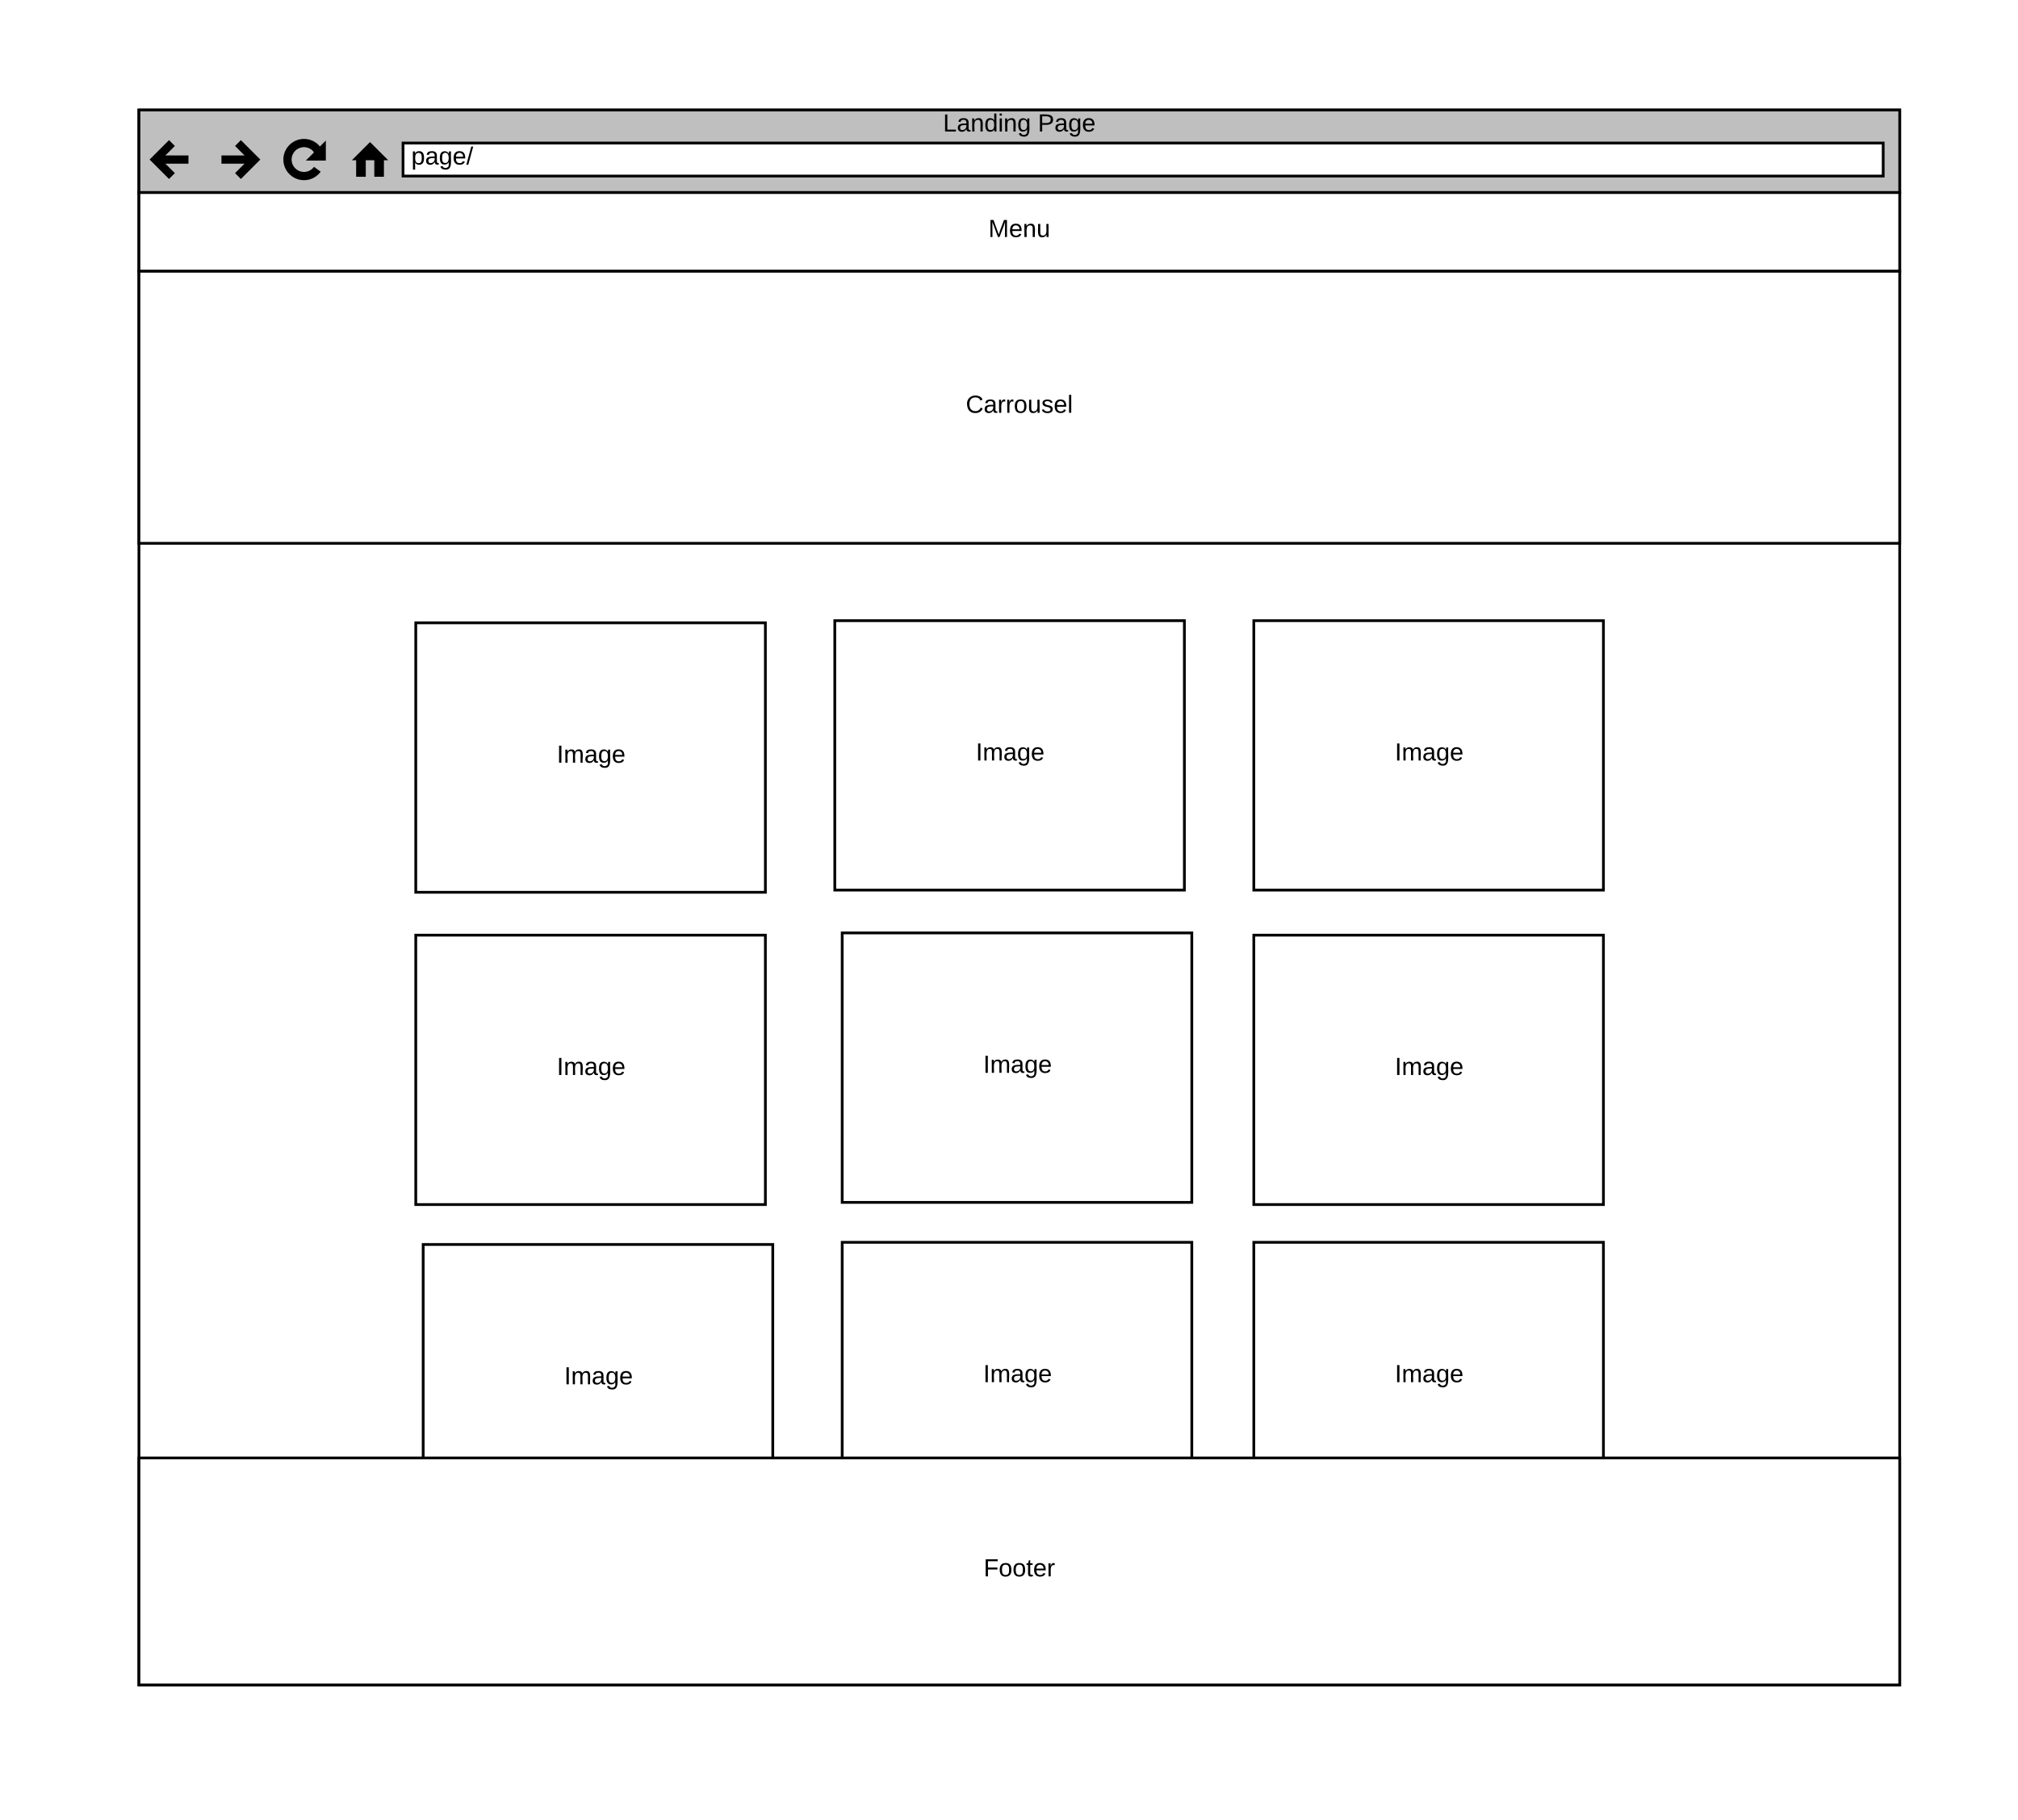 <svg xmlns="http://www.w3.org/2000/svg" xmlns:xlink="http://www.w3.org/1999/xlink" xmlns:lucid="lucid" width="1467" height="1323"><g transform="translate(1781 0)" lucid:page-tab-id="0_0"><path d="M-5419.2 0h9096v1323.2h-9096z" fill="#fff"/><path d="M-1680 80h1280v1145h-1280z" stroke="#000" stroke-width="2" fill="#fff"/><path d="M-1680 80h1280v60h-1280z" stroke="#000" stroke-width="2" fill="#bfbfbf"/><path d="M-1488 104h1076v24h-1076z" stroke="#000" stroke-width="2" fill="#fff"/><path d="M-1656 104l-12 12 12 12m-12-12h24M-1608 104l12 12-12 12m-12-12h24M-1548 116c-1.4-6.23-2.8-8.15-4.95-9.7-5.36-3.9-12.86-2.72-16.76 2.65-3.9 5.36-2.72 12.86 2.65 16.76 5.36 3.9 12.86 2.72 16.76-2.65" stroke="#000" stroke-width="6" fill="none"/><path d="M-1544.88 104v12h-12z" stroke="#000" stroke-width="1.5"/><path d="M-1524 116l12-12 12 12h-2.4v12h-6v-12h-7.2v12h-6v-12z" stroke="#000"/><use xlink:href="#a" transform="matrix(1,0,0,1,-1660,80) translate(564.525 15.6)"/><use xlink:href="#b" transform="matrix(1,0,0,1,-1660,80) translate(633.475 15.6)"/><use xlink:href="#c" transform="matrix(1,0,0,1,-1482,104) translate(0 15.6)"/><path d="M-1680 140h1280v57.24h-1280z" stroke="#000" stroke-width="2" fill="#fff"/><use xlink:href="#d" transform="matrix(1,0,0,1,-1670,145.724) translate(607.525 26.6)"/><path d="M-1680 197.24h1280V395h-1280z" stroke="#000" stroke-width="2" fill="#fff"/><use xlink:href="#e" transform="matrix(1,0,0,1,-1670,217.018) translate(591.1 83.1)"/><path d="M-1478.75 452.83h254.15v195.9h-254.15z" stroke="#000" stroke-width="2" fill="#fff"/><use xlink:href="#f" transform="matrix(1,0,0,1,-1468.75,472.422) translate(92.525 82.1)"/><path d="M-1174.14 451.25H-920v195.9h-254.14z" stroke="#000" stroke-width="2" fill="#fff"/><use xlink:href="#f" transform="matrix(1,0,0,1,-1164.141,470.839) translate(92.525 82.1)"/><path d="M-869.53 451.25h254.15v195.9h-254.15z" stroke="#000" stroke-width="2" fill="#fff"/><use xlink:href="#f" transform="matrix(1,0,0,1,-859.532,470.839) translate(92.525 82.1)"/><path d="M-1478.75 679.9h254.15v195.88h-254.15z" stroke="#000" stroke-width="2" fill="#fff"/><use xlink:href="#f" transform="matrix(1,0,0,1,-1468.75,699.477) translate(92.525 82.1)"/><path d="M-1168.76 678.3h254.15v195.9h-254.16z" stroke="#000" stroke-width="2" fill="#fff"/><use xlink:href="#f" transform="matrix(1,0,0,1,-1158.762,697.894) translate(92.525 82.1)"/><path d="M-869.53 679.9h254.15v195.88h-254.15z" stroke="#000" stroke-width="2" fill="#fff"/><use xlink:href="#f" transform="matrix(1,0,0,1,-859.532,699.477) translate(92.525 82.1)"/><path d="M-1473.37 904.8h254.15v195.9h-254.15z" stroke="#000" stroke-width="2" fill="#fff"/><use xlink:href="#f" transform="matrix(1,0,0,1,-1463.371,924.396) translate(92.525 82.1)"/><path d="M-1168.76 903.22h254.15v195.9h-254.16z" stroke="#000" stroke-width="2" fill="#fff"/><use xlink:href="#f" transform="matrix(1,0,0,1,-1158.762,922.813) translate(92.525 82.1)"/><path d="M-869.53 903.22h254.15v195.9h-254.15z" stroke="#000" stroke-width="2" fill="#fff"/><use xlink:href="#f" transform="matrix(1,0,0,1,-859.532,922.813) translate(92.525 82.1)"/><path d="M-1680 1060h1280v165h-1280z" stroke="#000" stroke-width="2" fill="#fff"/><use xlink:href="#g" transform="matrix(1,0,0,1,-1670,1076.5) translate(604.05 69.6)"/><defs><path d="M30 0v-248h33v221h125V0H30" id="h"/><path d="M141-36C126-15 110 5 73 4 37 3 15-17 15-53c-1-64 63-63 125-63 3-35-9-54-41-54-24 1-41 7-42 31l-33-3c5-37 33-52 76-52 45 0 72 20 72 64v82c-1 20 7 32 28 27v20c-31 9-61-2-59-35zM48-53c0 20 12 33 32 33 41-3 63-29 60-74-43 2-92-5-92 41" id="i"/><path d="M117-194c89-4 53 116 60 194h-32v-121c0-31-8-49-39-48C34-167 62-67 57 0H25l-1-190h30c1 10-1 24 2 32 11-22 29-35 61-36" id="j"/><path d="M85-194c31 0 48 13 60 33l-1-100h32l1 261h-30c-2-10 0-23-3-31C134-8 116 4 85 4 32 4 16-35 15-94c0-66 23-100 70-100zm9 24c-40 0-46 34-46 75 0 40 6 74 45 74 42 0 51-32 51-76 0-42-9-74-50-73" id="k"/><path d="M24-231v-30h32v30H24zM24 0v-190h32V0H24" id="l"/><path d="M177-190C167-65 218 103 67 71c-23-6-38-20-44-43l32-5c15 47 100 32 89-28v-30C133-14 115 1 83 1 29 1 15-40 15-95c0-56 16-97 71-98 29-1 48 16 59 35 1-10 0-23 2-32h30zM94-22c36 0 50-32 50-73 0-42-14-75-50-75-39 0-46 34-46 75s6 73 46 73" id="m"/><g id="a"><use transform="matrix(0.05,0,0,0.05,0,0)" xlink:href="#h"/><use transform="matrix(0.05,0,0,0.05,10,0)" xlink:href="#i"/><use transform="matrix(0.05,0,0,0.05,20,0)" xlink:href="#j"/><use transform="matrix(0.05,0,0,0.05,30,0)" xlink:href="#k"/><use transform="matrix(0.05,0,0,0.05,40,0)" xlink:href="#l"/><use transform="matrix(0.05,0,0,0.05,43.95,0)" xlink:href="#j"/><use transform="matrix(0.05,0,0,0.05,53.95,0)" xlink:href="#m"/></g><path d="M30-248c87 1 191-15 191 75 0 78-77 80-158 76V0H30v-248zm33 125c57 0 124 11 124-50 0-59-68-47-124-48v98" id="n"/><path d="M100-194c63 0 86 42 84 106H49c0 40 14 67 53 68 26 1 43-12 49-29l28 8c-11 28-37 45-77 45C44 4 14-33 15-96c1-61 26-98 85-98zm52 81c6-60-76-77-97-28-3 7-6 17-6 28h103" id="o"/><g id="b"><use transform="matrix(0.05,0,0,0.05,0,0)" xlink:href="#n"/><use transform="matrix(0.05,0,0,0.05,12,0)" xlink:href="#i"/><use transform="matrix(0.05,0,0,0.05,22,0)" xlink:href="#m"/><use transform="matrix(0.05,0,0,0.05,32,0)" xlink:href="#o"/></g><path d="M115-194c55 1 70 41 70 98S169 2 115 4C84 4 66-9 55-30l1 105H24l-1-265h31l2 30c10-21 28-34 59-34zm-8 174c40 0 45-34 45-75s-6-73-45-74c-42 0-51 32-51 76 0 43 10 73 51 73" id="p"/><path d="M0 4l72-265h28L28 4H0" id="q"/><g id="c"><use transform="matrix(0.05,0,0,0.05,0,0)" xlink:href="#p"/><use transform="matrix(0.05,0,0,0.05,10,0)" xlink:href="#i"/><use transform="matrix(0.05,0,0,0.05,20,0)" xlink:href="#m"/><use transform="matrix(0.05,0,0,0.05,30,0)" xlink:href="#o"/><use transform="matrix(0.05,0,0,0.05,40,0)" xlink:href="#q"/></g><path d="M240 0l2-218c-23 76-54 145-80 218h-23L58-218 59 0H30v-248h44l77 211c21-75 51-140 76-211h43V0h-30" id="r"/><path d="M84 4C-5 8 30-112 23-190h32v120c0 31 7 50 39 49 72-2 45-101 50-169h31l1 190h-30c-1-10 1-25-2-33-11 22-28 36-60 37" id="s"/><g id="d"><use transform="matrix(0.05,0,0,0.05,0,0)" xlink:href="#r"/><use transform="matrix(0.05,0,0,0.05,14.95,0)" xlink:href="#o"/><use transform="matrix(0.05,0,0,0.05,24.95,0)" xlink:href="#j"/><use transform="matrix(0.05,0,0,0.05,34.95,0)" xlink:href="#s"/></g><path d="M212-179c-10-28-35-45-73-45-59 0-87 40-87 99 0 60 29 101 89 101 43 0 62-24 78-52l27 14C228-24 195 4 139 4 59 4 22-46 18-125c-6-104 99-153 187-111 19 9 31 26 39 46" id="t"/><path d="M114-163C36-179 61-72 57 0H25l-1-190h30c1 12-1 29 2 39 6-27 23-49 58-41v29" id="u"/><path d="M100-194c62-1 85 37 85 99 1 63-27 99-86 99S16-35 15-95c0-66 28-99 85-99zM99-20c44 1 53-31 53-75 0-43-8-75-51-75s-53 32-53 75 10 74 51 75" id="v"/><path d="M135-143c-3-34-86-38-87 0 15 53 115 12 119 90S17 21 10-45l28-5c4 36 97 45 98 0-10-56-113-15-118-90-4-57 82-63 122-42 12 7 21 19 24 35" id="w"/><path d="M24 0v-261h32V0H24" id="x"/><g id="e"><use transform="matrix(0.05,0,0,0.05,0,0)" xlink:href="#t"/><use transform="matrix(0.05,0,0,0.05,12.95,0)" xlink:href="#i"/><use transform="matrix(0.05,0,0,0.05,22.95,0)" xlink:href="#u"/><use transform="matrix(0.05,0,0,0.05,28.9,0)" xlink:href="#u"/><use transform="matrix(0.05,0,0,0.05,34.85,0)" xlink:href="#v"/><use transform="matrix(0.05,0,0,0.05,44.85,0)" xlink:href="#s"/><use transform="matrix(0.05,0,0,0.05,54.85,0)" xlink:href="#w"/><use transform="matrix(0.05,0,0,0.05,63.85,0)" xlink:href="#o"/><use transform="matrix(0.05,0,0,0.05,73.85,0)" xlink:href="#x"/></g><path d="M33 0v-248h34V0H33" id="y"/><path d="M210-169c-67 3-38 105-44 169h-31v-121c0-29-5-50-35-48C34-165 62-65 56 0H25l-1-190h30c1 10-1 24 2 32 10-44 99-50 107 0 11-21 27-35 58-36 85-2 47 119 55 194h-31v-121c0-29-5-49-35-48" id="z"/><g id="f"><use transform="matrix(0.05,0,0,0.05,0,0)" xlink:href="#y"/><use transform="matrix(0.05,0,0,0.05,5,0)" xlink:href="#z"/><use transform="matrix(0.05,0,0,0.05,19.95,0)" xlink:href="#i"/><use transform="matrix(0.05,0,0,0.05,29.95,0)" xlink:href="#m"/><use transform="matrix(0.05,0,0,0.05,39.95,0)" xlink:href="#o"/></g><path d="M63-220v92h138v28H63V0H30v-248h175v28H63" id="A"/><path d="M59-47c-2 24 18 29 38 22v24C64 9 27 4 27-40v-127H5v-23h24l9-43h21v43h35v23H59v120" id="B"/><g id="g"><use transform="matrix(0.05,0,0,0.05,0,0)" xlink:href="#A"/><use transform="matrix(0.05,0,0,0.05,10.95,0)" xlink:href="#v"/><use transform="matrix(0.05,0,0,0.05,20.95,0)" xlink:href="#v"/><use transform="matrix(0.05,0,0,0.05,30.95,0)" xlink:href="#B"/><use transform="matrix(0.05,0,0,0.05,35.95,0)" xlink:href="#o"/><use transform="matrix(0.05,0,0,0.05,45.95,0)" xlink:href="#u"/></g></defs></g></svg>